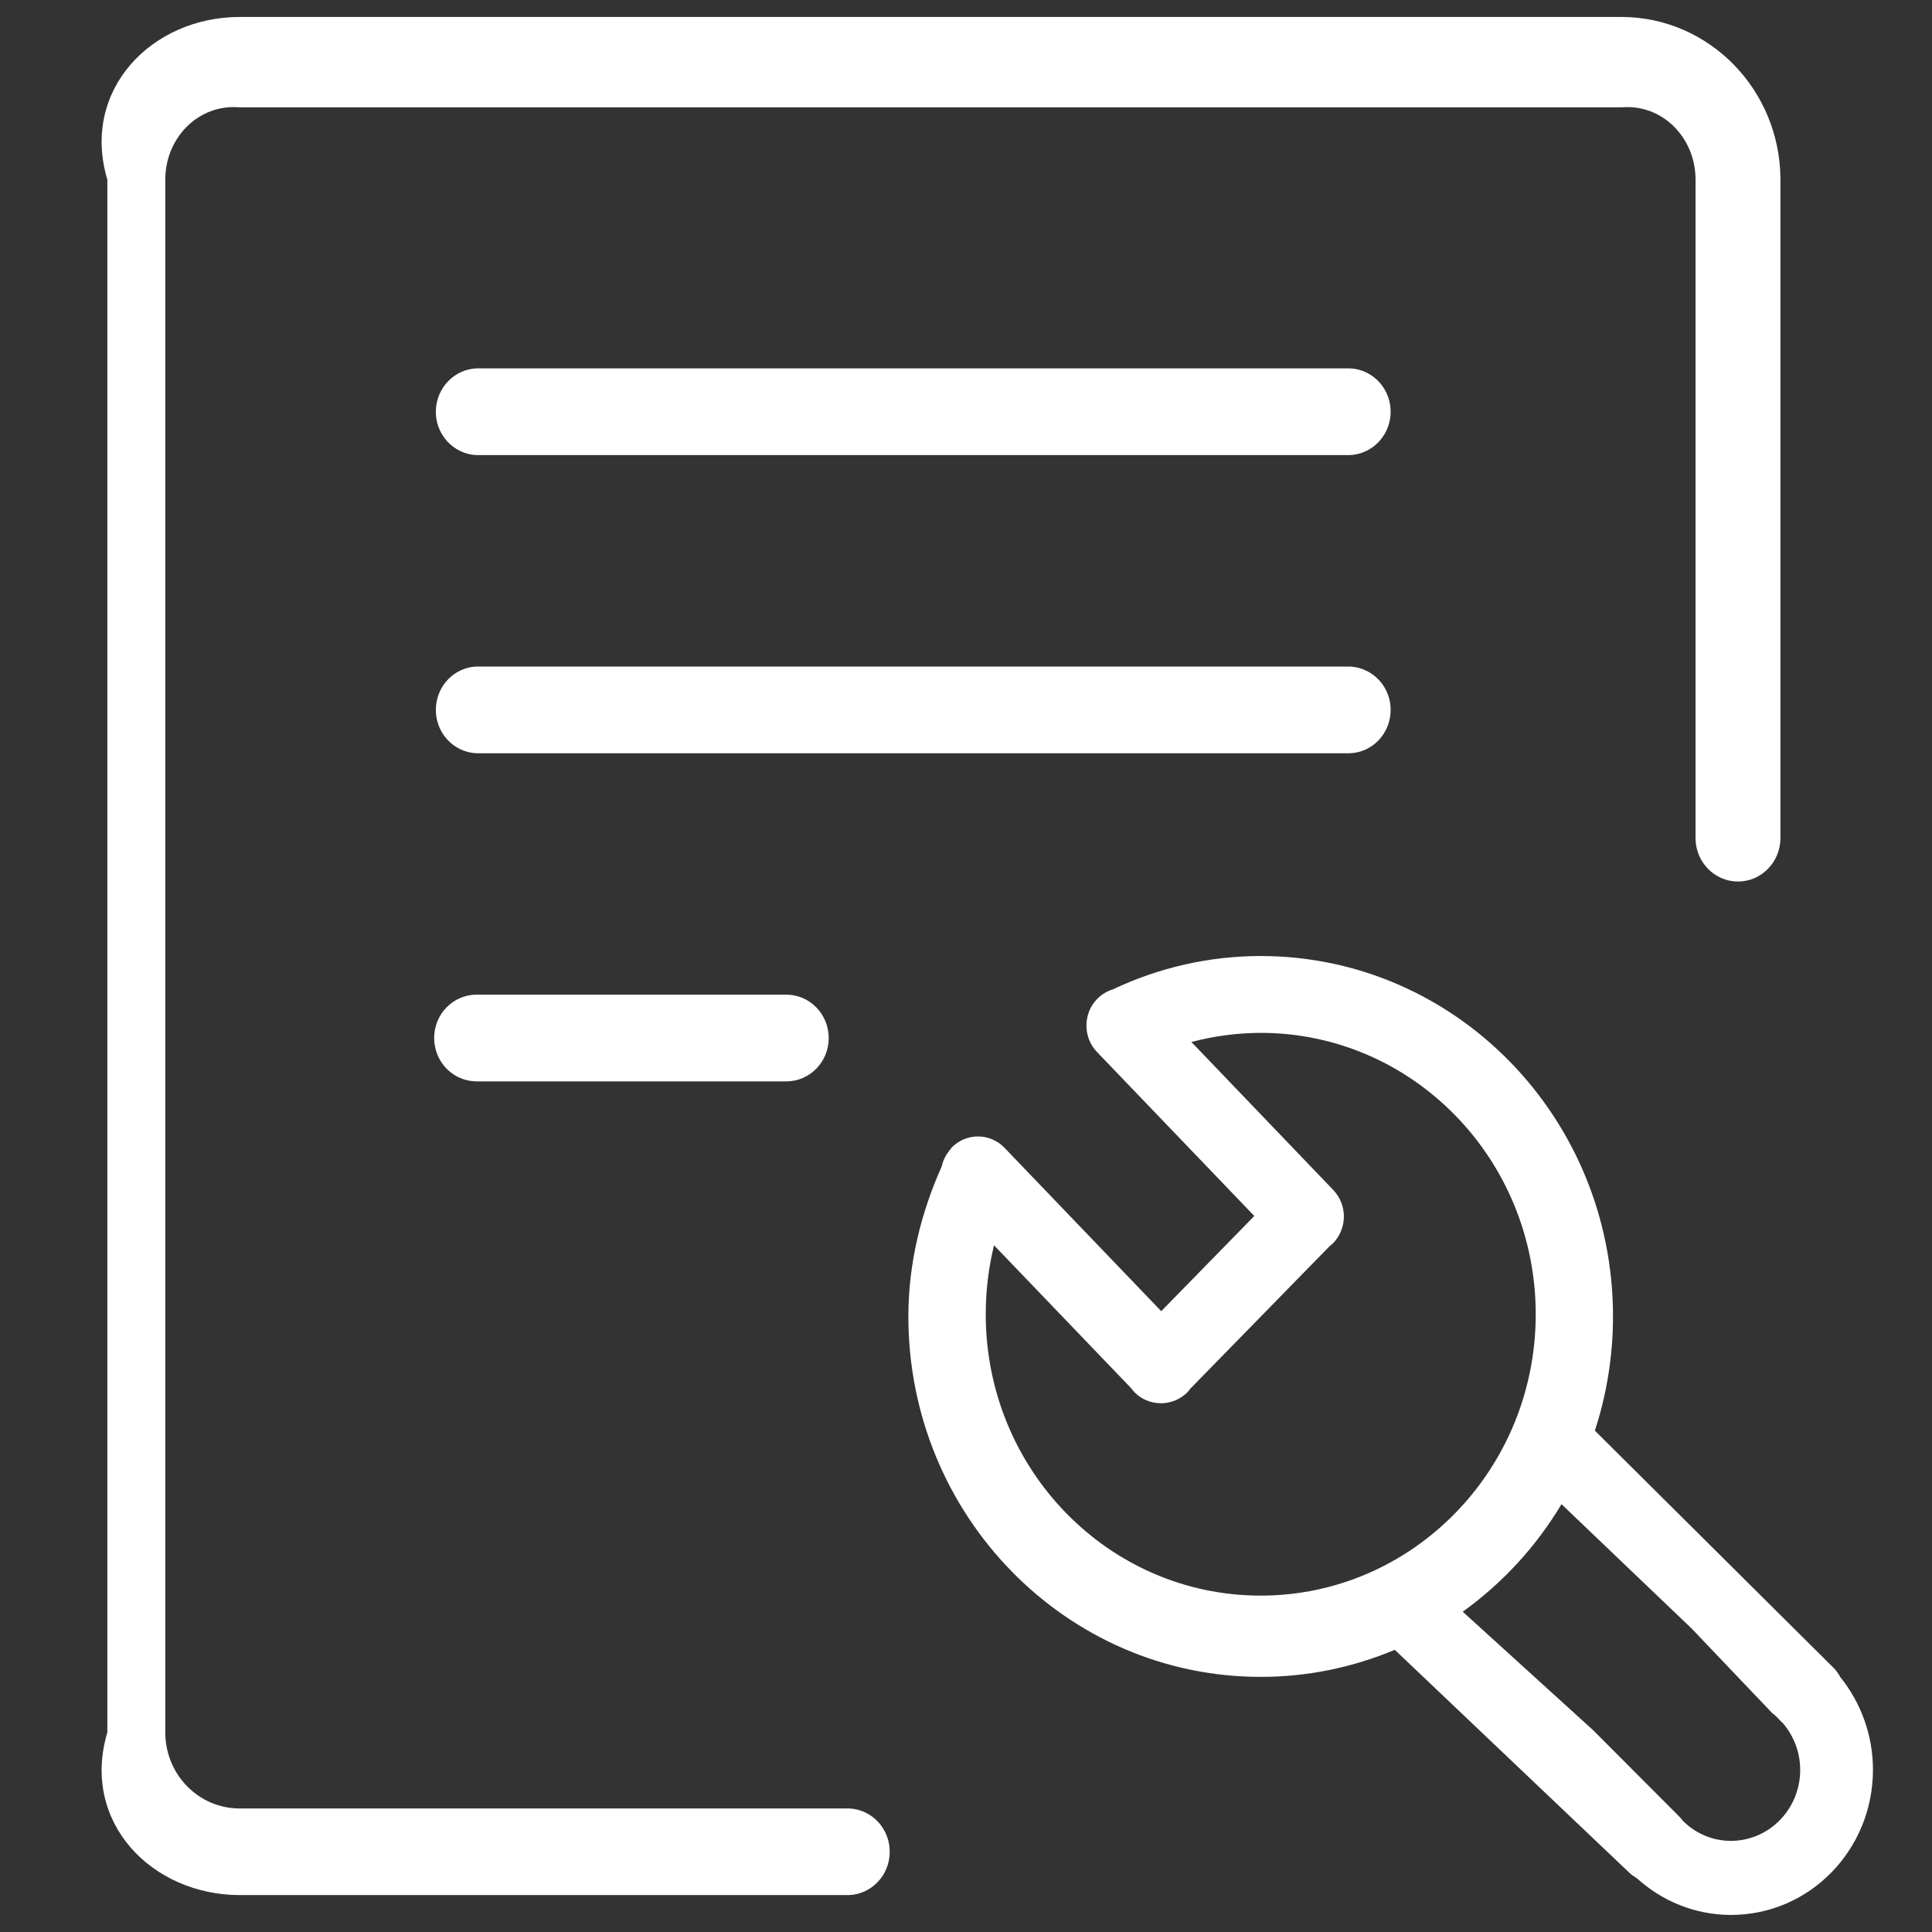 ﻿<?xml version="1.0" encoding="utf-8"?>
<svg version="1.1" xmlns:xlink="http://www.w3.org/1999/xlink" width="18px" height="18px" xmlns="http://www.w3.org/2000/svg">
  <rect width="100%" height="100%" fill="#333333" stroke="none"/>
  <g transform="matrix(1 0 0 1 -62 -20 )">
    <path d="M 8.289 17.269  C 8.298 17.045  8.128 16.857  7.91 16.849  L 2.232 16.849  C 1.85 16.849  1.54 16.532  1.54 16.141  L 1.54 1.673  C 1.54 1.283  1.85 0.967  2.232 1  L 15.107 1  C 15.488 0.967  15.797 1.284  15.797 1.673  L 15.797 7.808  C 15.797 8.032  15.974 8.213  16.193 8.213  C 16.411 8.213  16.588 8.031  16.588 7.808  L 16.588 1.673  C 16.586 0.837  15.924 0.159  15.107 0.158  L 2.232 0.158  C 1.414 0.159  0.751 0.837  1 1.673  L 1 16.141  C 0.751 16.977  1.414 17.654  2.231 17.656  L 7.91 17.656  C 8.116 17.648  8.281 17.479  8.289 17.269  Z M 12.956 3.852  C 12.965 3.629  12.795 3.441  12.577 3.432  L 4.44 3.432  C 4.234 3.441  4.069 3.61  4.061 3.821  C 4.052 4.043  4.222 4.231  4.44 4.24  L 12.577 4.24  C 12.783 4.231  12.948 4.062  12.956 3.852  Z M 12.577 7.018  C 12.783 7.01  12.948 6.841  12.956 6.63  C 12.965 6.407  12.795 6.22  12.577 6.21  L 4.44 6.21  C 4.234 6.218  4.069 6.387  4.061 6.598  C 4.052 6.821  4.222 7.009  4.44 7.018  L 12.577 7.018  Z M 7.326 9.267  L 4.441 9.267  C 4.222 9.267  4.045 9.447  4.045 9.671  C 4.045 9.894  4.222 10.075  4.441 10.075  L 7.326 10.075  C 7.544 10.075  7.721 9.894  7.721 9.672  C 7.721 9.448  7.544 9.267  7.326 9.267  Z M 17.45 16.488  C 17.45 16.174  17.342 15.868  17.144 15.623  C 17.129 15.594  17.11 15.567  17.088 15.544  L 14.859 13.329  C 14.971 12.986  15.028 12.626  15.028 12.265  C 15.028 10.41  13.558 8.907  11.745 8.907  C 11.271 8.907  10.8 9.013  10.368 9.218  C 10.314 9.234  10.265 9.264  10.225 9.304  C 10.088 9.441  10.088 9.666  10.223 9.804  L 11.686 11.329  L 10.819 12.216  L 9.357 10.692  C 9.293 10.626  9.204 10.588  9.112 10.588  C 9.02 10.588  8.932 10.625  8.868 10.69  C 8.86 10.699  8.854 10.709  8.847 10.717  L 8.846 10.715  C 8.845 10.718  8.844 10.72  8.843 10.723  C 8.809 10.765  8.785 10.814  8.774 10.867  C 8.583 11.292  8.463 11.769  8.463 12.265  C 8.463 14.119  9.933 15.623  11.745 15.623  C 12.174 15.624  12.598 15.537  12.995 15.371  L 15.174 17.442  C 15.197 17.466  15.224 17.483  15.25 17.499  C 15.485 17.712  15.792 17.841  16.127 17.841  C 16.859 17.841  17.45 17.236  17.45 16.488  Z M 14.308 12.245  C 14.308 13.692  13.161 14.866  11.745 14.866  C 10.33 14.866  9.184 13.692  9.184 12.245  C 9.184 12.023  9.211 11.808  9.261 11.602  L 10.539 12.934  C 10.551 12.949  10.562 12.964  10.577 12.978  C 10.637 13.036  10.717 13.07  10.801 13.073  C 10.808 13.073  10.815 13.074  10.821 13.074  C 10.827 13.074  10.832 13.073  10.837 13.073  C 10.922 13.068  11.002 13.032  11.063 12.972  C 11.073 12.962  11.079 12.951  11.087 12.941  L 12.388 11.61  C 12.399 11.602  12.408 11.594  12.418 11.585  C 12.554 11.446  12.555 11.225  12.42 11.085  L 11.1 9.708  C 11.31 9.652  11.528 9.624  11.745 9.623  C 13.161 9.623  14.308 10.797  14.308 12.245  Z M 16.772 16.49  C 16.772 16.855  16.483 17.151  16.126 17.151  C 15.959 17.151  15.799 17.084  15.68 16.965  L 15.657 16.937  L 15.629 16.908  C 15.625 16.905  15.622 16.901  15.619 16.898  L 14.844 16.121  L 13.628 15.016  C 14 14.748  14.313 14.408  14.548 14.014  L 15.761 15.173  L 16.51 15.959  C 16.525 15.97  16.538 15.981  16.551 15.994  L 16.596 16.041  C 16.599 16.043  16.602 16.046  16.605 16.048  C 16.713 16.17  16.772 16.327  16.772 16.49  Z " fill-rule="nonzero" fill="#ffffff" stroke="none" transform="matrix(1 0 0 1 62 20 )" />
  </g>
</svg>